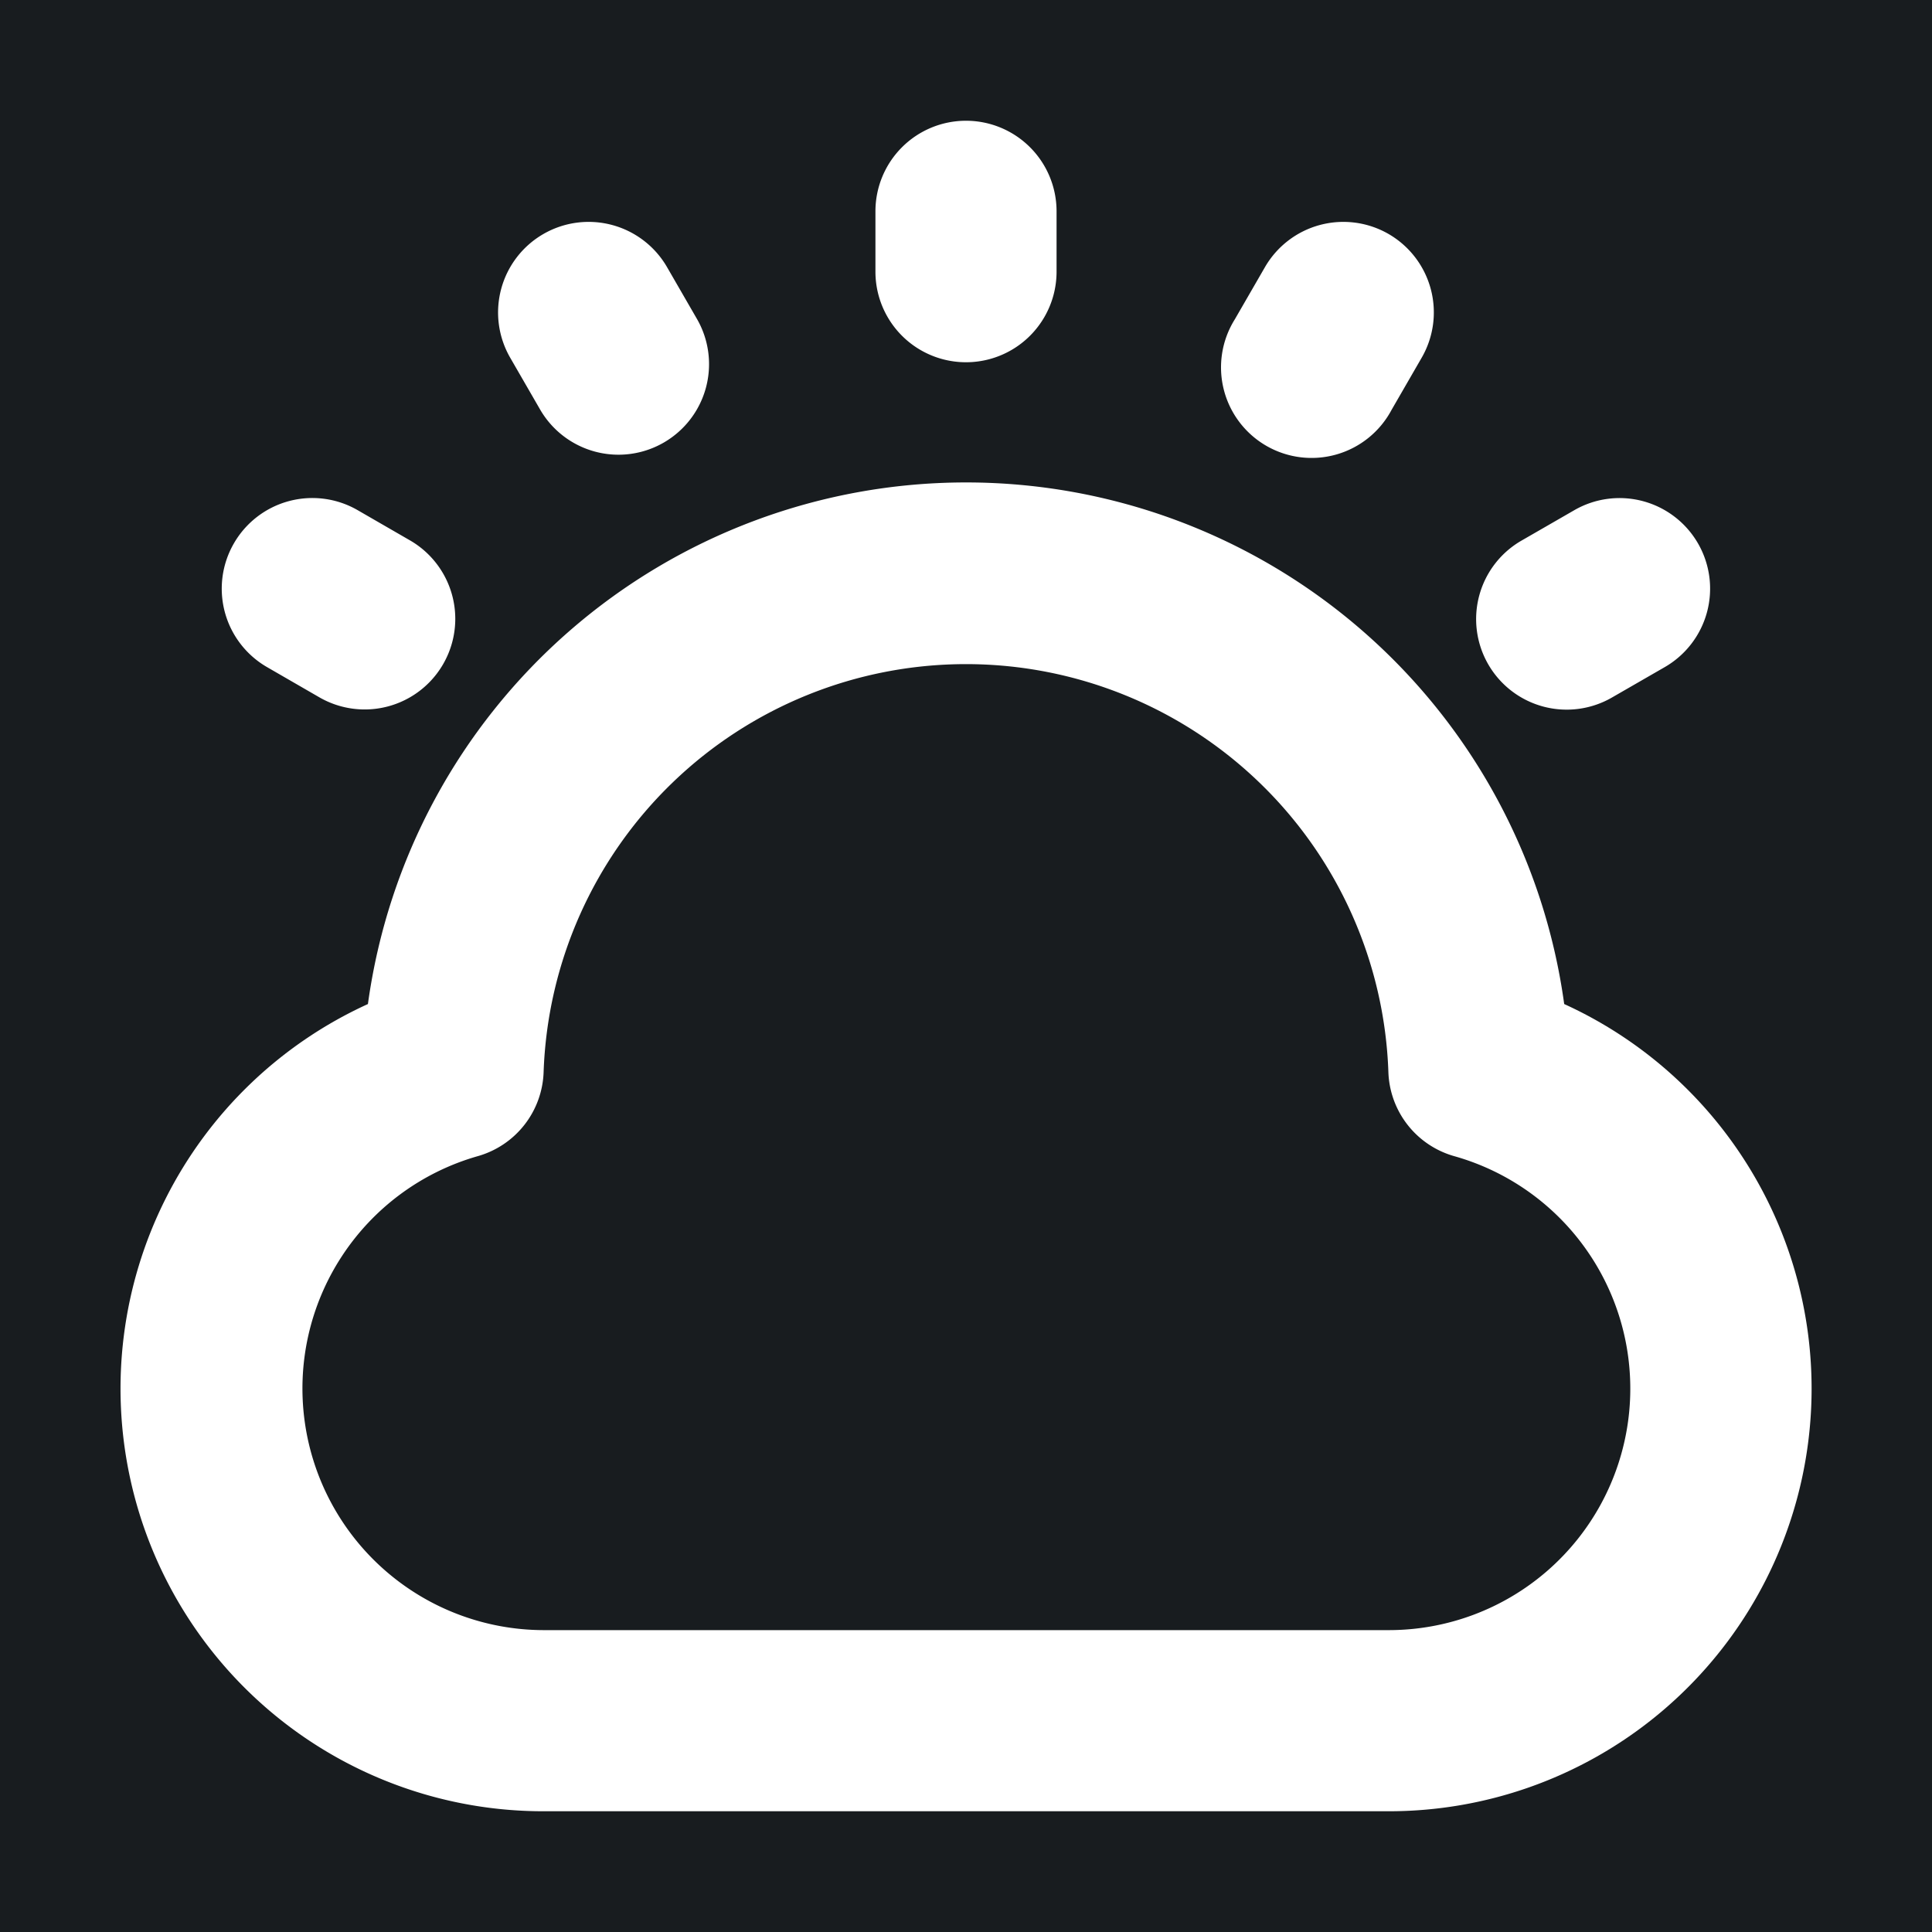 <svg xmlns="http://www.w3.org/2000/svg" width="32" height="32" fill="none" viewBox="0 0 16 16"><path fill="#181c1f" d="M0 0h16v16H0z"/><path fill="#fff" fill-rule="evenodd" d="M8 1a.75.75 0 0 1 .75.75v.5a.75.75 0 0 1-1.5 0v-.5A.75.75 0 0 1 8 1m-3.5.938a.75.75 0 0 1 1.024.274l.25.433a.75.75 0 0 1-1.299.75l-.25-.433A.75.75 0 0 1 4.5 1.938m7 0a.75.75 0 0 1 .274 1.024l-.25.433a.75.75 0 1 1-1.298-.75l.25-.433a.75.75 0 0 1 1.024-.274M8 5.5a3.5 3.5 0 0 0-3.498 3.378.75.75 0 0 1-.546.697A2.001 2.001 0 0 0 4.5 13.5h7a2 2 0 0 0 .544-3.925.75.75 0 0 1-.546-.697A3.5 3.5 0 0 0 8 5.5M3.047 8.315a5 5 0 0 1 9.907 0A3.5 3.5 0 0 1 11.5 15h-7a3.5 3.5 0 0 1-1.453-6.685M1.937 4.5a.75.75 0 0 1 1.025-.275l.433.25a.75.75 0 0 1-.75 1.3l-.433-.25A.75.75 0 0 1 1.937 4.5m12.125 0a.75.75 0 0 1-.274 1.024l-.434.25a.75.75 0 1 1-.75-1.299l.434-.25a.75.75 0 0 1 1.024.275" clip-rule="evenodd"/></svg>